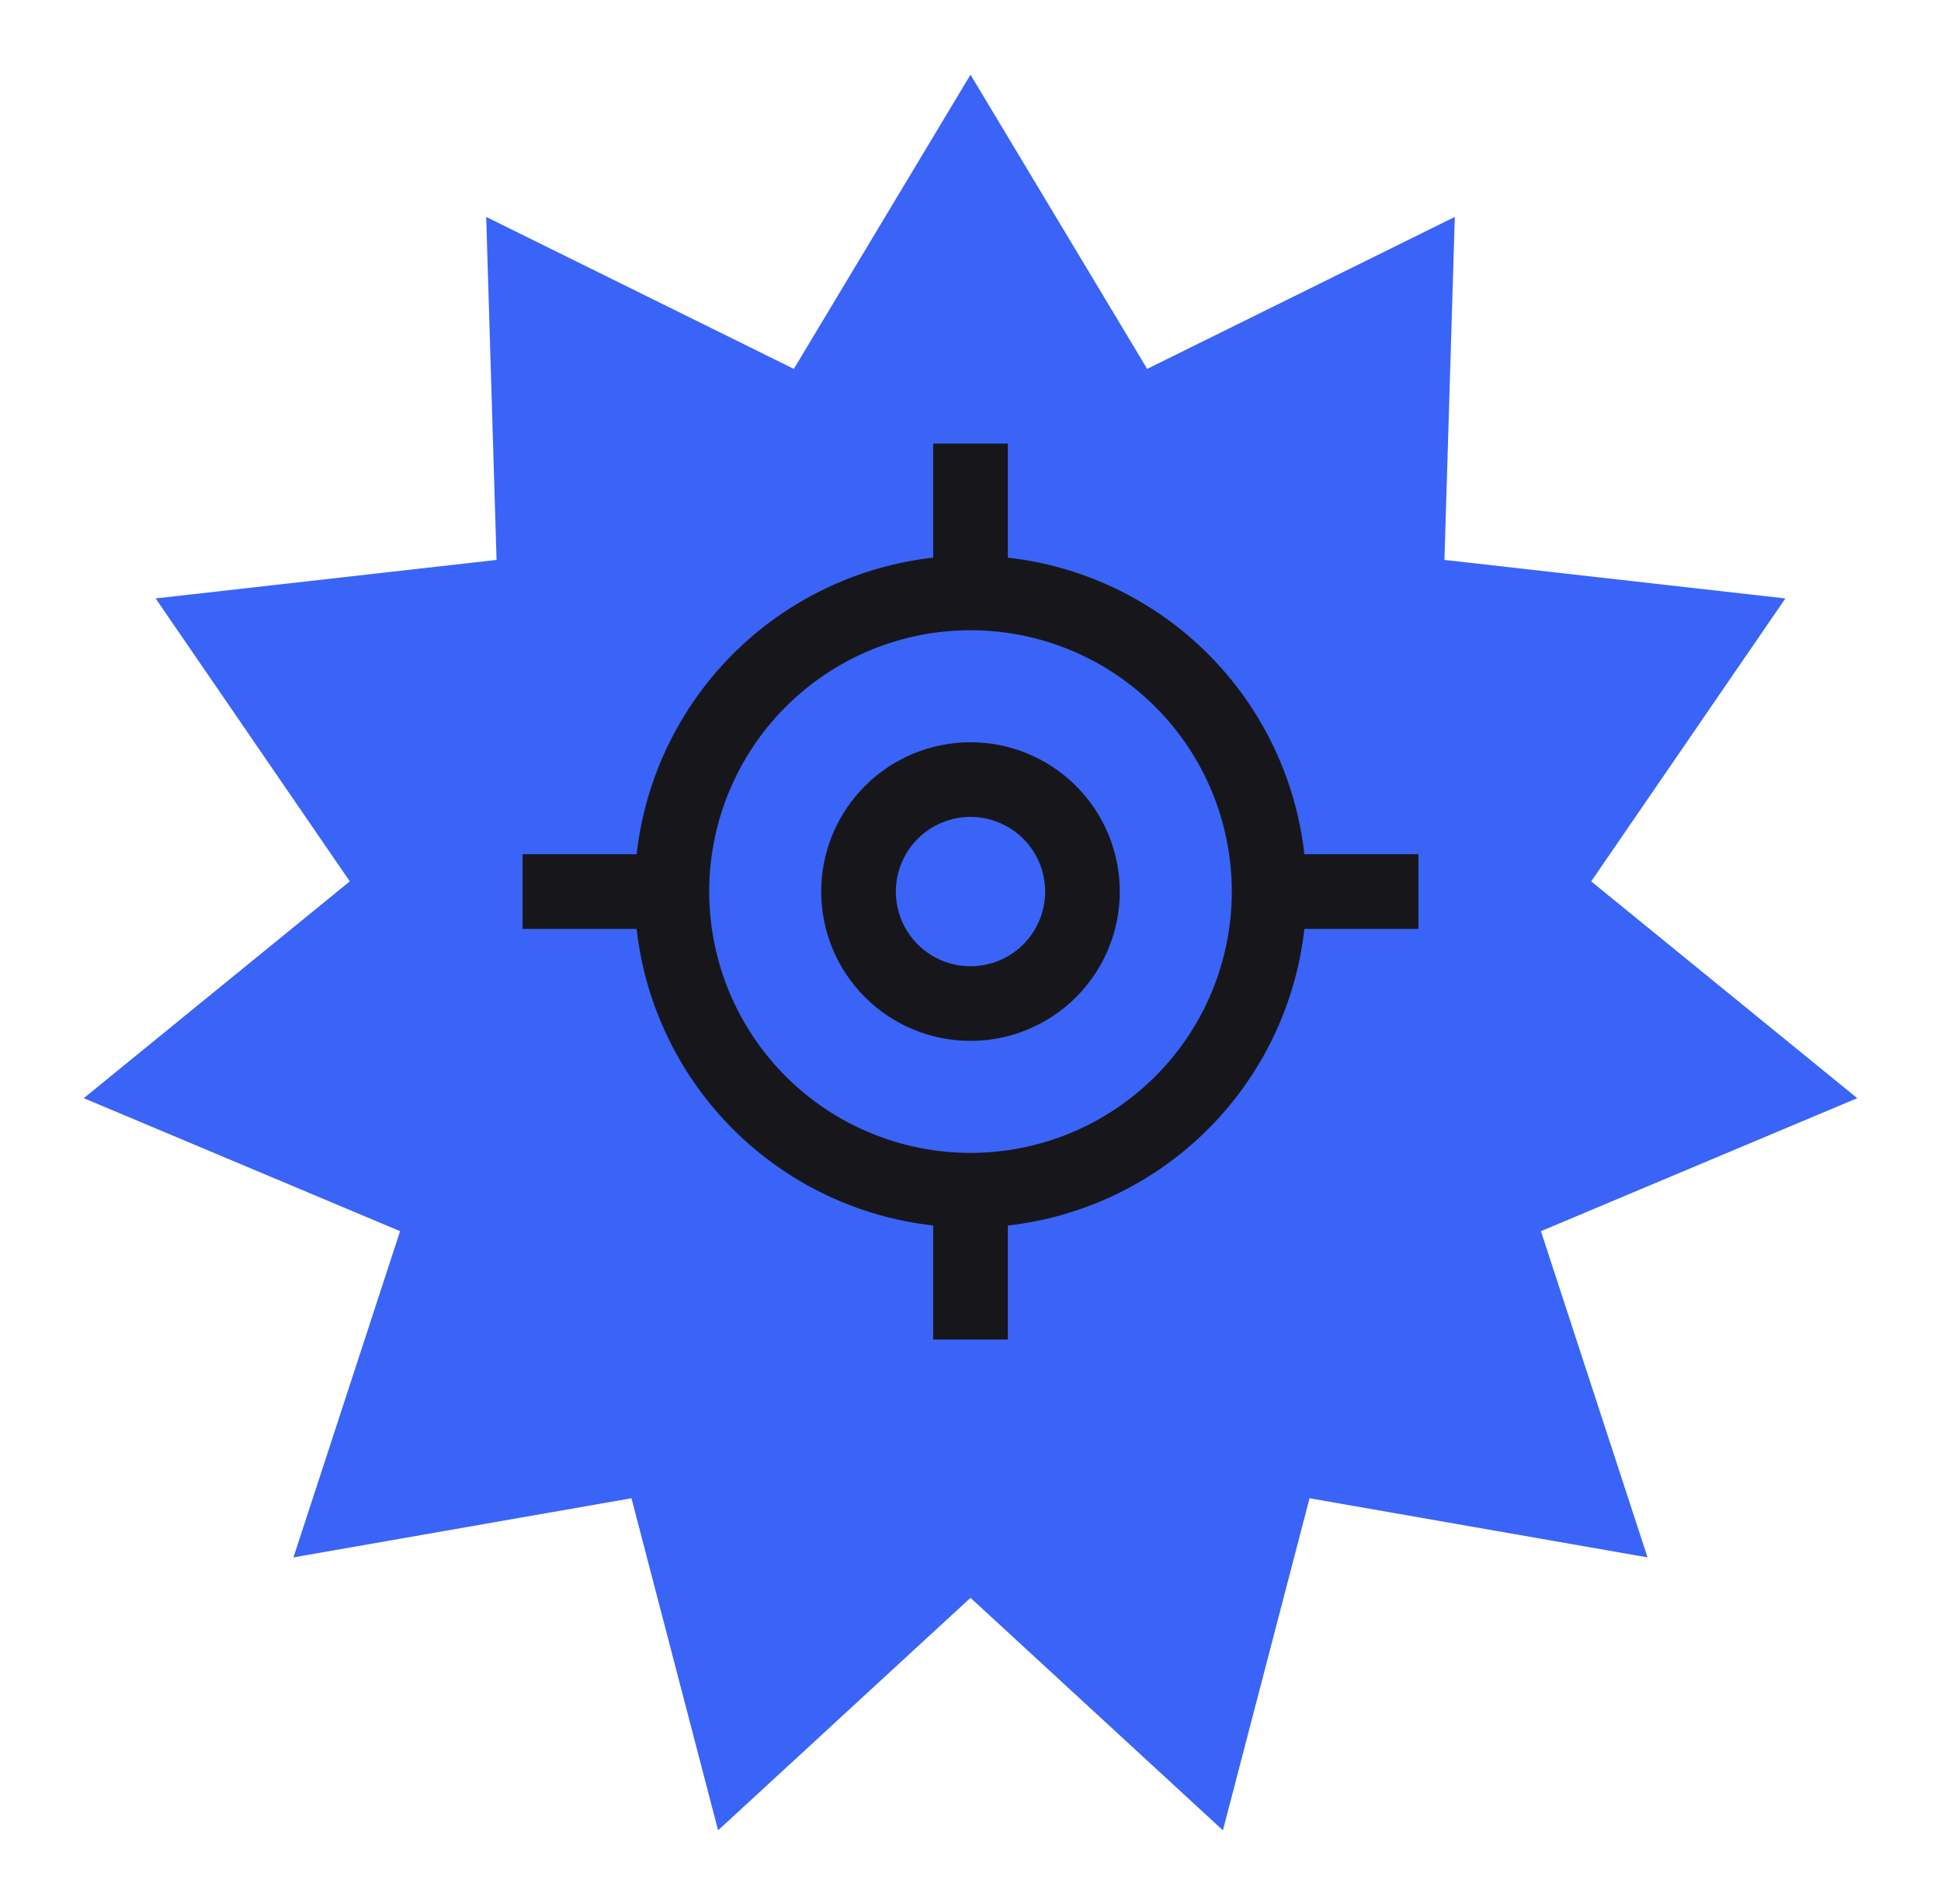 <svg width="100%" height="100%" viewBox="0 0 52 51" fill="none" xmlns="http://www.w3.org/2000/svg">
<g filter="url(#filter0_d_2075_10425)">
<path d="M26 2L30.733 9.881L38.975 5.81L38.697 14.998L47.831 16.03L42.629 23.609L49.756 29.416L41.282 32.979L44.138 41.717L35.083 40.133L32.762 49.028L26 42.8L19.238 49.028L16.917 40.133L7.862 41.717L10.718 32.979L2.244 29.416L9.371 23.609L4.169 16.03L13.303 14.998L13.025 5.81L21.267 9.881L26 2Z" fill="#3A64F8"/>
<path fill-rule="evenodd" clip-rule="evenodd" d="M25 14.937C22.971 15.165 21.08 16.075 19.636 17.518C18.193 18.962 17.282 20.854 17.055 22.882H14V24.882H17.055C17.282 26.911 18.193 28.802 19.636 30.246C21.08 31.69 22.971 32.6 25 32.827V35.882H27V32.827C29.029 32.6 30.92 31.69 32.364 30.246C33.807 28.802 34.718 26.911 34.945 24.882H38V22.882H34.945C34.718 20.854 33.807 18.962 32.364 17.518C30.92 16.075 29.029 15.165 27 14.937V11.882H25V14.937ZM26 30.882C25.081 30.882 24.171 30.701 23.321 30.349C22.472 29.998 21.7 29.482 21.05 28.832C20.4 28.182 19.885 27.41 19.533 26.561C19.181 25.712 19 24.802 19 23.882C19 22.963 19.181 22.053 19.533 21.203C19.885 20.354 20.4 19.583 21.05 18.933C21.7 18.283 22.472 17.767 23.321 17.415C24.171 17.063 25.081 16.882 26 16.882C27.857 16.882 29.637 17.62 30.95 18.933C32.263 20.245 33 22.026 33 23.882C33 25.739 32.263 27.519 30.95 28.832C29.637 30.145 27.857 30.882 26 30.882ZM26 27.882C27.061 27.882 28.078 27.461 28.828 26.711C29.579 25.961 30 24.943 30 23.882C30 22.822 29.579 21.804 28.828 21.054C28.078 20.304 27.061 19.882 26 19.882C24.939 19.882 23.922 20.304 23.172 21.054C22.421 21.804 22 22.822 22 23.882C22 24.943 22.421 25.961 23.172 26.711C23.922 27.461 24.939 27.882 26 27.882ZM26 25.882C25.47 25.882 24.961 25.672 24.586 25.297C24.211 24.922 24 24.413 24 23.882C24 23.352 24.211 22.843 24.586 22.468C24.961 22.093 25.47 21.882 26 21.882C26.53 21.882 27.039 22.093 27.414 22.468C27.789 22.843 28 23.352 28 23.882C28 24.413 27.789 24.922 27.414 25.297C27.039 25.672 26.53 25.882 26 25.882Z" fill="#17171B"/>
</g>
<defs>
<filter id="filter0_d_2075_10425" x="0.235" y="0.235" width="51.529" height="51.529" filterUnits="userSpaceOnUse" color-interpolation-filters="sRGB">
<feFlood flood-opacity="0" result="BackgroundImageFix"/>
<feColorMatrix in="SourceAlpha" type="matrix" values="0 0 0 0 0 0 0 0 0 0 0 0 0 0 0 0 0 0 127 0" result="hardAlpha"/>
<feOffset/>
<feGaussianBlur stdDeviation="0.882"/>
<feComposite in2="hardAlpha" operator="out"/>
<feColorMatrix type="matrix" values="0 0 0 0 0.069 0 0 0 0 0.165 0 0 0 0 0.499 0 0 0 1 0"/>
<feBlend mode="normal" in2="BackgroundImageFix" result="effect1_dropShadow_2075_10425"/>
<feBlend mode="normal" in="SourceGraphic" in2="effect1_dropShadow_2075_10425" result="shape"/>
</filter>
</defs>
</svg>
